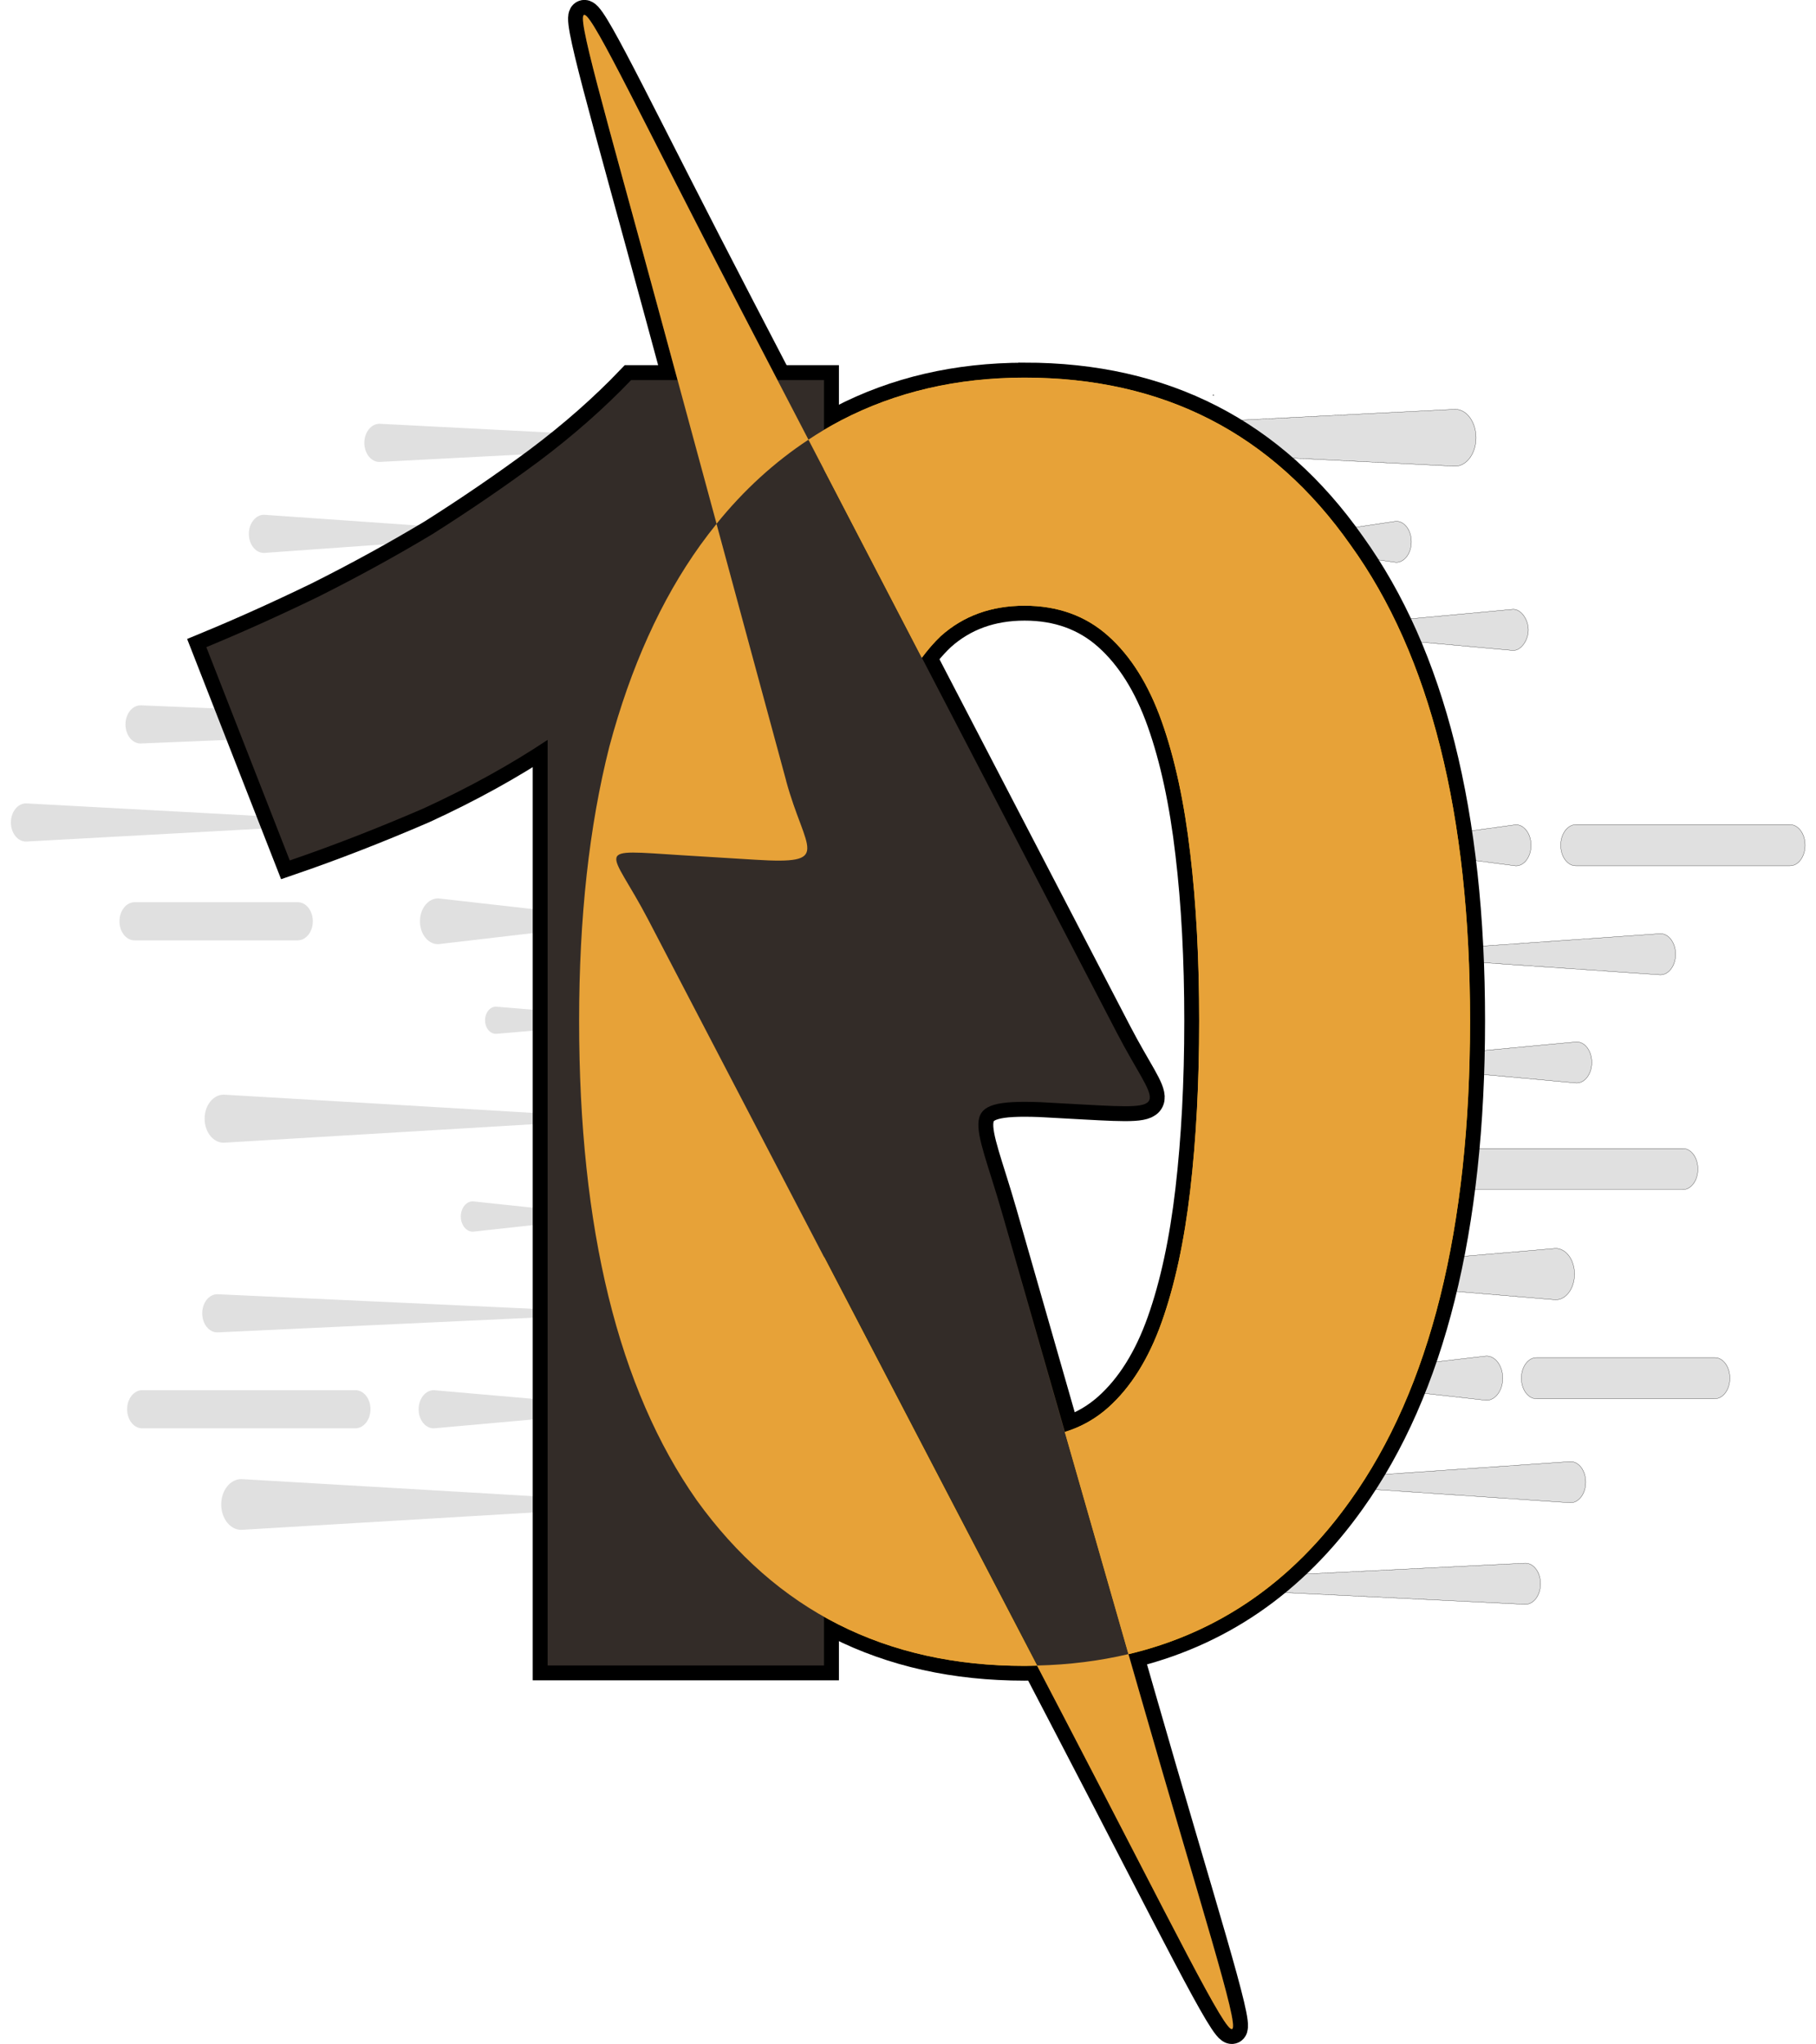 <?xml version="1.0" encoding="UTF-8" standalone="no"?>
<!-- Created with Inkscape (http://www.inkscape.org/) -->

<svg
   xmlns:dc="http://purl.org/dc/elements/1.1/"
   xmlns:cc="http://creativecommons.org/ns#"
   xmlns:rdf="http://www.w3.org/1999/02/22-rdf-syntax-ns#"
   xmlns:svg="http://www.w3.org/2000/svg"
   xmlns="http://www.w3.org/2000/svg"
   xmlns:sodipodi="http://sodipodi.sourceforge.net/DTD/sodipodi-0.dtd"
   xmlns:inkscape="http://www.inkscape.org/namespaces/inkscape"
   width="91.406"
   height="102.888"
   viewBox="0 0 24.185 27.223"
   version="1.1"
   id="svg29"
   inkscape:version="0.92.5 (2060ec1f9f, 2020-04-08)"
   sodipodi:docname="logo.svg"
   inkscape:export-filename="/home/akogler/projects/2022_powerdown/website/images/logo.png"
   inkscape:export-xdpi="2100.5129"
   inkscape:export-ydpi="2100.5129">
  <defs
     id="defs23">
    <inkscape:path-effect
       effect="interpolate"
       id="path-effect1647"
       is_visible="true"
       trajectory="M 330.903,-41.246 C 515.455,-301.064 15.934,-306.312 181.699,-42.834"
       equidistant_spacing="true"
       steps="6"
       trajectory-nodetypes="cc" />
    <inkscape:path-effect
       bendpath-nodetypes="cc"
       vertical="false"
       scale_y_rel="false"
       prop_scale="1"
       bendpath="m -740.787,870.167 c 317.809,174.378 625.827,103.955 932.503,0"
       is_visible="true"
       id="path-effect1220"
       effect="bend_path" />
    <inkscape:path-effect
       bendpath-nodetypes="cc"
       vertical="false"
       scale_y_rel="false"
       prop_scale="1"
       bendpath="m 795.154,891.014 c 338.871,-143.544 656.183,-126.908 958.654,0"
       is_visible="true"
       id="path-effect1216"
       effect="bend_path" />
    <inkscape:path-effect
       effect="bend_path"
       id="path-effect1211"
       is_visible="true"
       bendpath="m -740.787,870.167 c 317.809,174.378 625.827,103.955 932.503,0"
       prop_scale="1"
       scale_y_rel="false"
       vertical="false"
       bendpath-nodetypes="cc" />
    <inkscape:path-effect
       effect="bend_path"
       id="path-effect1209"
       is_visible="true"
       bendpath="m 795.154,891.014 c 338.871,-143.544 656.183,-126.908 958.654,0"
       prop_scale="1"
       scale_y_rel="false"
       vertical="false"
       bendpath-nodetypes="cc" />
    <inkscape:path-effect
       effect="bend_path"
       id="path-effect1205"
       is_visible="true"
       bendpath="M 209.576,869.848 H 883.121"
       prop_scale="1"
       scale_y_rel="false"
       vertical="false" />
    <inkscape:path-effect
       trajectory-nodetypes="cc"
       steps="11"
       equidistant_spacing="true"
       trajectory="m 2760.718,-1305.861 c -139.641,258.058 -86.586,472.842 -7.034,683.186"
       is_visible="true"
       id="path-effect950"
       effect="interpolate" />
    <inkscape:path-effect
       trajectory-nodetypes="cc"
       steps="12"
       equidistant_spacing="true"
       trajectory="m 2753.684,-596.213 c 60.414,-232.027 195.61,-462.929 7.034,-736.108"
       is_visible="true"
       id="path-effect946"
       effect="interpolate" />
    <inkscape:path-effect
       effect="interpolate"
       id="path-effect938"
       is_visible="true"
       trajectory="m 2753.684,-596.213 c -72.331,-241.04 -113.258,-483.901 7.034,-736.108"
       equidistant_spacing="true"
       steps="12"
       trajectory-nodetypes="cc" />
    <inkscape:path-effect
       effect="interpolate"
       id="path-effect936"
       is_visible="true"
       trajectory="m 2760.718,-1305.861 c 233.505,263.843 23.733,474.553 -7.034,683.186"
       equidistant_spacing="true"
       steps="11"
       trajectory-nodetypes="cc" />
  </defs>
  <sodipodi:namedview
     id="base"
     pagecolor="#ffffff"
     bordercolor="#666666"
     borderopacity="1.0"
     inkscape:pageopacity="0.0"
     inkscape:pageshadow="2"
     inkscape:zoom="5.12"
     inkscape:cx="35.865919"
     inkscape:cy="64.826023"
     inkscape:document-units="mm"
     inkscape:current-layer="layer1"
     showgrid="false"
     units="px"
     showborder="true"
     inkscape:window-width="1920"
     inkscape:window-height="1011"
     inkscape:window-x="0"
     inkscape:window-y="0"
     inkscape:window-maximized="1"
     showguides="true"
     inkscape:object-nodes="false"
     inkscape:snap-nodes="true"
     inkscape:object-paths="false"
     inkscape:snap-intersection-paths="false"
     inkscape:snap-smooth-nodes="true"
     fit-margin-top="0"
     fit-margin-left="0"
     fit-margin-right="0"
     fit-margin-bottom="0" />
  <g
     inkscape:label="Layer 1"
     inkscape:groupmode="layer"
     id="layer1"
     transform="translate(-230.35,-177.153)">
    <flowRoot
       xml:space="preserve"
       id="flowRoot1172"
       style="font-style:normal;font-weight:normal;font-size:40px;line-height:1.25;font-family:sans-serif;letter-spacing:0px;word-spacing:0px;fill:#000000;fill-opacity:1;stroke:none"
       transform="matrix(0.265,0,0,0.265,0,-232.167)"><flowRegion
         id="flowRegion1174"><rect
           id="rect1176"
           width="51.238"
           height="47.509"
           x="160.066"
           y="1076.756" /></flowRegion><flowPara
         id="flowPara1178" /></flowRoot>    <flowRoot
       xml:space="preserve"
       id="flowRoot1185"
       style="font-style:normal;font-weight:normal;font-size:40px;line-height:1.25;font-family:sans-serif;letter-spacing:0px;word-spacing:0px;fill:#000000;fill-opacity:1;stroke:none"
       transform="matrix(0.265,0,0,0.265,0,-232.167)"><flowRegion
         id="flowRegion1187"><rect
           id="rect1189"
           width="49.58"
           height="49.166"
           x="155.646"
           y="1076.618" /></flowRegion><flowPara
         id="flowPara1191" /></flowRoot>    <path
       inkscape:export-ydpi="600"
       inkscape:export-xdpi="600"
       inkscape:export-filename="/home/akogler/projects/2022_powerdown/website/logos/collidepower2.png"
       style="fill:none;fill-opacity:1;stroke:#000000;stroke-width:0.397;stroke-miterlimit:4;stroke-dasharray:none;stroke-dashoffset:0;stroke-opacity:1"
       d="m 240.82,187.55 -1.671,-6.167 c -1.523,-5.619 -1.519,-5.085 1.053,-0.136 l 5.023,9.663 c 0.516,0.993 0.795,1.022 -0.441,0.954 l -0.582,-0.032 c -1.146,-0.042 -0.869,0.213 -0.507,1.474 l 1.824,6.362 c 1.677,5.847 1.972,6.054 -1.002,0.348 l -5.532,-10.613 c -0.512,-0.981 -0.772,-0.937 0.459,-0.861 l 0.961,0.059 c 1.051,0.065 0.67,-0.112 0.415,-1.052 z"
       id="path4580-9"
       inkscape:connector-curvature="0" />
    <g
       id="g5458"
       style="fill:#e0e0e0;stroke-width:0.003;stroke-miterlimit:4;stroke-dasharray:none;stroke:#000000;stroke-opacity:1;fill-opacity:1">
      <path
         sodipodi:nodetypes="ccscc"
         inkscape:connector-curvature="0"
         id="path1162-5-7-7-8-9-2-1-4-8-5-3"
         d="m 245.109,198.246 c -0.111,-0.002 5.554,0.274 5.554,0.274 0.112,0.002 0.203,-0.121 0.203,-0.274 0,-0.153 -0.091,-0.276 -0.203,-0.274 z"
         style="color:#000000;font-style:normal;font-variant:normal;font-weight:normal;font-stretch:normal;font-size:medium;line-height:normal;font-family:sans-serif;font-variant-ligatures:normal;font-variant-position:normal;font-variant-caps:normal;font-variant-numeric:normal;font-variant-alternates:normal;font-feature-settings:normal;text-indent:0;text-align:start;text-decoration:none;text-decoration-line:none;text-decoration-style:solid;text-decoration-color:#000000;letter-spacing:normal;word-spacing:normal;text-transform:none;writing-mode:lr-tb;direction:ltr;text-orientation:mixed;dominant-baseline:auto;baseline-shift:baseline;text-anchor:start;white-space:normal;shape-padding:0;clip-rule:nonzero;display:inline;overflow:visible;visibility:visible;opacity:1;isolation:auto;mix-blend-mode:normal;color-interpolation:sRGB;color-interpolation-filters:linearRGB;solid-color:#000000;solid-opacity:1;vector-effect:none;fill:#e0e0e0;fill-opacity:1;fill-rule:nonzero;stroke:#000000;stroke-width:0.003;stroke-linecap:round;stroke-linejoin:miter;stroke-miterlimit:4;stroke-dasharray:none;stroke-dashoffset:0;stroke-opacity:1;color-rendering:auto;image-rendering:auto;shape-rendering:auto;text-rendering:auto;enable-background:accumulate" />
      <path
         sodipodi:nodetypes="ccscc"
         inkscape:connector-curvature="0"
         id="path944-2-9-3-5-7-39-3-8-9-85-8"
         d="m 242.22,182.983 c -0.154,-0.001 7.507,0.379 7.507,0.379 0.154,0.001 0.28,-0.168 0.28,-0.379 0,-0.211 -0.126,-0.382 -0.28,-0.379 z"
         style="color:#000000;font-style:normal;font-variant:normal;font-weight:normal;font-stretch:normal;font-size:medium;line-height:normal;font-family:sans-serif;font-variant-ligatures:normal;font-variant-position:normal;font-variant-caps:normal;font-variant-numeric:normal;font-variant-alternates:normal;font-feature-settings:normal;text-indent:0;text-align:start;text-decoration:none;text-decoration-line:none;text-decoration-style:solid;text-decoration-color:#000000;letter-spacing:normal;word-spacing:normal;text-transform:none;writing-mode:lr-tb;direction:ltr;text-orientation:mixed;dominant-baseline:auto;baseline-shift:baseline;text-anchor:start;white-space:normal;shape-padding:0;clip-rule:nonzero;display:inline;overflow:visible;visibility:visible;opacity:1;isolation:auto;mix-blend-mode:normal;color-interpolation:sRGB;color-interpolation-filters:linearRGB;solid-color:#000000;solid-opacity:1;vector-effect:none;fill:#e0e0e0;fill-opacity:1;fill-rule:nonzero;stroke:#000000;stroke-width:0.003;stroke-linecap:round;stroke-linejoin:miter;stroke-miterlimit:4;stroke-dasharray:none;stroke-dashoffset:0;stroke-opacity:1;color-rendering:auto;image-rendering:auto;shape-rendering:auto;text-rendering:auto;enable-background:accumulate" />
      <ellipse
         ry="0.008"
         rx="0.006"
         cy="182.416"
         cx="246.51"
         style="opacity:1;fill:#e0e0e0;fill-opacity:1;stroke:#000000;stroke-width:0.003;stroke-miterlimit:4;stroke-dasharray:none;stroke-opacity:1"
         id="path1277-5-5-1-6-2-3-4-2-7-0-3" />
      <ellipse
         ry="0.008"
         rx="0.006"
         cy="182.747"
         cx="246.468"
         style="opacity:1;fill:#e0e0e0;fill-opacity:1;stroke:#000000;stroke-width:0.003;stroke-miterlimit:4;stroke-dasharray:none;stroke-opacity:1"
         id="path1285-7-0-0-1-2-85-1-7-3-9-2" />
      <path
         sodipodi:nodetypes="ccscc"
         inkscape:connector-curvature="0"
         id="path1142-2-1-1-4-7-4-8-0-11-9-9"
         d="m 247.104,184.369 c -0.112,-0.001 1.839,0.274 1.839,0.274 0.111,0.001 0.203,-0.121 0.203,-0.274 0,-0.153 -0.091,-0.276 -0.203,-0.274 z"
         style="color:#000000;font-style:normal;font-variant:normal;font-weight:normal;font-stretch:normal;font-size:medium;line-height:normal;font-family:sans-serif;font-variant-ligatures:normal;font-variant-position:normal;font-variant-caps:normal;font-variant-numeric:normal;font-variant-alternates:normal;font-feature-settings:normal;text-indent:0;text-align:start;text-decoration:none;text-decoration-line:none;text-decoration-style:solid;text-decoration-color:#000000;letter-spacing:normal;word-spacing:normal;text-transform:none;writing-mode:lr-tb;direction:ltr;text-orientation:mixed;dominant-baseline:auto;baseline-shift:baseline;text-anchor:start;white-space:normal;shape-padding:0;clip-rule:nonzero;display:inline;overflow:visible;visibility:visible;opacity:1;isolation:auto;mix-blend-mode:normal;color-interpolation:sRGB;color-interpolation-filters:linearRGB;solid-color:#000000;solid-opacity:1;vector-effect:none;fill:#e0e0e0;fill-opacity:1;fill-rule:nonzero;stroke:#000000;stroke-width:0.003;stroke-linecap:round;stroke-linejoin:miter;stroke-miterlimit:4;stroke-dasharray:none;stroke-dashoffset:0;stroke-opacity:1;color-rendering:auto;image-rendering:auto;shape-rendering:auto;text-rendering:auto;enable-background:accumulate" />
      <path
         sodipodi:nodetypes="ccscc"
         inkscape:connector-curvature="0"
         id="path1160-9-3-6-7-2-2-3-2-2-8-5"
         d="m 247.279,196.893 c -0.111,-0.002 3.986,0.274 3.986,0.274 0.111,0.001 0.203,-0.121 0.203,-0.274 0,-0.153 -0.091,-0.276 -0.203,-0.274 z"
         style="color:#000000;font-style:normal;font-variant:normal;font-weight:normal;font-stretch:normal;font-size:medium;line-height:normal;font-family:sans-serif;font-variant-ligatures:normal;font-variant-position:normal;font-variant-caps:normal;font-variant-numeric:normal;font-variant-alternates:normal;font-feature-settings:normal;text-indent:0;text-align:start;text-decoration:none;text-decoration-line:none;text-decoration-style:solid;text-decoration-color:#000000;letter-spacing:normal;word-spacing:normal;text-transform:none;writing-mode:lr-tb;direction:ltr;text-orientation:mixed;dominant-baseline:auto;baseline-shift:baseline;text-anchor:start;white-space:normal;shape-padding:0;clip-rule:nonzero;display:inline;overflow:visible;visibility:visible;opacity:1;isolation:auto;mix-blend-mode:normal;color-interpolation:sRGB;color-interpolation-filters:linearRGB;solid-color:#000000;solid-opacity:1;vector-effect:none;fill:#e0e0e0;fill-opacity:1;fill-rule:nonzero;stroke:#000000;stroke-width:0.003;stroke-linecap:round;stroke-linejoin:miter;stroke-miterlimit:4;stroke-dasharray:none;stroke-dashoffset:0;stroke-opacity:1;color-rendering:auto;image-rendering:auto;shape-rendering:auto;text-rendering:auto;enable-background:accumulate" />
      <path
         sodipodi:nodetypes="ccscc"
         inkscape:connector-curvature="0"
         id="path1158-2-2-0-0-8-2-5-5-3-0-4"
         d="m 247.598,195.508 c -0.12,-0.002 2.546,0.295 2.546,0.295 0.12,0.002 0.219,-0.13 0.219,-0.295 0,-0.165 -0.099,-0.298 -0.219,-0.295 z"
         style="color:#000000;font-style:normal;font-variant:normal;font-weight:normal;font-stretch:normal;font-size:medium;line-height:normal;font-family:sans-serif;font-variant-ligatures:normal;font-variant-position:normal;font-variant-caps:normal;font-variant-numeric:normal;font-variant-alternates:normal;font-feature-settings:normal;text-indent:0;text-align:start;text-decoration:none;text-decoration-line:none;text-decoration-style:solid;text-decoration-color:#000000;letter-spacing:normal;word-spacing:normal;text-transform:none;writing-mode:lr-tb;direction:ltr;text-orientation:mixed;dominant-baseline:auto;baseline-shift:baseline;text-anchor:start;white-space:normal;shape-padding:0;clip-rule:nonzero;display:inline;overflow:visible;visibility:visible;opacity:1;isolation:auto;mix-blend-mode:normal;color-interpolation:sRGB;color-interpolation-filters:linearRGB;solid-color:#000000;solid-opacity:1;vector-effect:none;fill:#e0e0e0;fill-opacity:1;fill-rule:nonzero;stroke:#000000;stroke-width:0.003;stroke-linecap:round;stroke-linejoin:miter;stroke-miterlimit:4;stroke-dasharray:none;stroke-dashoffset:0;stroke-opacity:1;color-rendering:auto;image-rendering:auto;shape-rendering:auto;text-rendering:auto;enable-background:accumulate" />
      <path
         sodipodi:nodetypes="ccscc"
         inkscape:connector-curvature="0"
         id="path1156-7-7-1-5-1-7-9-2-0-2-3"
         d="m 247.078,194.122 c -0.139,-0.002 3.987,0.342 3.987,0.342 0.139,0.004 0.254,-0.151 0.254,-0.342 0,-0.191 -0.114,-0.345 -0.254,-0.342 z"
         style="color:#000000;font-style:normal;font-variant:normal;font-weight:normal;font-stretch:normal;font-size:medium;line-height:normal;font-family:sans-serif;font-variant-ligatures:normal;font-variant-position:normal;font-variant-caps:normal;font-variant-numeric:normal;font-variant-alternates:normal;font-feature-settings:normal;text-indent:0;text-align:start;text-decoration:none;text-decoration-line:none;text-decoration-style:solid;text-decoration-color:#000000;letter-spacing:normal;word-spacing:normal;text-transform:none;writing-mode:lr-tb;direction:ltr;text-orientation:mixed;dominant-baseline:auto;baseline-shift:baseline;text-anchor:start;white-space:normal;shape-padding:0;clip-rule:nonzero;display:inline;overflow:visible;visibility:visible;opacity:1;isolation:auto;mix-blend-mode:normal;color-interpolation:sRGB;color-interpolation-filters:linearRGB;solid-color:#000000;solid-opacity:1;vector-effect:none;fill:#e0e0e0;fill-opacity:1;fill-rule:nonzero;stroke:#000000;stroke-width:0.003;stroke-linecap:round;stroke-linejoin:miter;stroke-miterlimit:4;stroke-dasharray:none;stroke-dashoffset:0;stroke-opacity:1;color-rendering:auto;image-rendering:auto;shape-rendering:auto;text-rendering:auto;enable-background:accumulate" />
      <path
         sodipodi:nodetypes="csccscc"
         inkscape:connector-curvature="0"
         id="path1154-3-2-0-1-2-03-3-4-7-4-9"
         d="m 248.197,192.449 c -0.112,-0.002 -0.203,0.121 -0.203,0.274 0,0.153 0.091,0.276 0.203,0.274 h 4.562 c 0.112,0.001 0.203,-0.121 0.203,-0.274 0,-0.153 -0.091,-0.276 -0.203,-0.274 z"
         style="color:#000000;font-style:normal;font-variant:normal;font-weight:normal;font-stretch:normal;font-size:medium;line-height:normal;font-family:sans-serif;font-variant-ligatures:normal;font-variant-position:normal;font-variant-caps:normal;font-variant-numeric:normal;font-variant-alternates:normal;font-feature-settings:normal;text-indent:0;text-align:start;text-decoration:none;text-decoration-line:none;text-decoration-style:solid;text-decoration-color:#000000;letter-spacing:normal;word-spacing:normal;text-transform:none;writing-mode:lr-tb;direction:ltr;text-orientation:mixed;dominant-baseline:auto;baseline-shift:baseline;text-anchor:start;white-space:normal;shape-padding:0;clip-rule:nonzero;display:inline;overflow:visible;visibility:visible;opacity:1;isolation:auto;mix-blend-mode:normal;color-interpolation:sRGB;color-interpolation-filters:linearRGB;solid-color:#000000;solid-opacity:1;vector-effect:none;fill:#e0e0e0;fill-opacity:1;fill-rule:nonzero;stroke:#000000;stroke-width:0.003;stroke-linecap:round;stroke-linejoin:miter;stroke-miterlimit:4;stroke-dasharray:none;stroke-dashoffset:0;stroke-opacity:1;color-rendering:auto;image-rendering:auto;shape-rendering:auto;text-rendering:auto;enable-background:accumulate" />
      <path
         sodipodi:nodetypes="ccscc"
         inkscape:connector-curvature="0"
         id="path1152-6-1-2-1-4-4-4-4-7-9-4"
         d="m 248.416,191.303 c -0.112,-0.002 2.929,0.274 2.929,0.274 0.112,0.002 0.204,-0.121 0.204,-0.274 0,-0.153 -0.092,-0.277 -0.204,-0.274 z"
         style="color:#000000;font-style:normal;font-variant:normal;font-weight:normal;font-stretch:normal;font-size:medium;line-height:normal;font-family:sans-serif;font-variant-ligatures:normal;font-variant-position:normal;font-variant-caps:normal;font-variant-numeric:normal;font-variant-alternates:normal;font-feature-settings:normal;text-indent:0;text-align:start;text-decoration:none;text-decoration-line:none;text-decoration-style:solid;text-decoration-color:#000000;letter-spacing:normal;word-spacing:normal;text-transform:none;writing-mode:lr-tb;direction:ltr;text-orientation:mixed;dominant-baseline:auto;baseline-shift:baseline;text-anchor:start;white-space:normal;shape-padding:0;clip-rule:nonzero;display:inline;overflow:visible;visibility:visible;opacity:1;isolation:auto;mix-blend-mode:normal;color-interpolation:sRGB;color-interpolation-filters:linearRGB;solid-color:#000000;solid-opacity:1;vector-effect:none;fill:#e0e0e0;fill-opacity:1;fill-rule:nonzero;stroke:#000000;stroke-width:0.003;stroke-linecap:round;stroke-linejoin:miter;stroke-miterlimit:4;stroke-dasharray:none;stroke-dashoffset:0;stroke-opacity:1;color-rendering:auto;image-rendering:auto;shape-rendering:auto;text-rendering:auto;enable-background:accumulate" />
      <path
         sodipodi:nodetypes="ccscc"
         inkscape:connector-curvature="0"
         id="path1150-4-3-5-0-7-63-1-3-7-0-9"
         d="m 248.539,189.862 c -0.112,-0.002 3.922,0.274 3.922,0.274 0.112,0.002 0.204,-0.121 0.204,-0.274 0,-0.153 -0.092,-0.277 -0.204,-0.274 z"
         style="color:#000000;font-style:normal;font-variant:normal;font-weight:normal;font-stretch:normal;font-size:medium;line-height:normal;font-family:sans-serif;font-variant-ligatures:normal;font-variant-position:normal;font-variant-caps:normal;font-variant-numeric:normal;font-variant-alternates:normal;font-feature-settings:normal;text-indent:0;text-align:start;text-decoration:none;text-decoration-line:none;text-decoration-style:solid;text-decoration-color:#000000;letter-spacing:normal;word-spacing:normal;text-transform:none;writing-mode:lr-tb;direction:ltr;text-orientation:mixed;dominant-baseline:auto;baseline-shift:baseline;text-anchor:start;white-space:normal;shape-padding:0;clip-rule:nonzero;display:inline;overflow:visible;visibility:visible;opacity:1;isolation:auto;mix-blend-mode:normal;color-interpolation:sRGB;color-interpolation-filters:linearRGB;solid-color:#000000;solid-opacity:1;vector-effect:none;fill:#e0e0e0;fill-opacity:1;fill-rule:nonzero;stroke:#000000;stroke-width:0.003;stroke-linecap:round;stroke-linejoin:miter;stroke-miterlimit:4;stroke-dasharray:none;stroke-dashoffset:0;stroke-opacity:1;color-rendering:auto;image-rendering:auto;shape-rendering:auto;text-rendering:auto;enable-background:accumulate" />
      <path
         sodipodi:nodetypes="ccscc"
         inkscape:connector-curvature="0"
         id="path1148-7-4-1-3-8-63-5-8-6-1-5"
         d="m 248.536,188.411 c -0.111,-0.001 2.001,0.274 2.001,0.274 0.112,0.002 0.203,-0.121 0.203,-0.274 0,-0.153 -0.091,-0.276 -0.203,-0.274 z"
         style="color:#000000;font-style:normal;font-variant:normal;font-weight:normal;font-stretch:normal;font-size:medium;line-height:normal;font-family:sans-serif;font-variant-ligatures:normal;font-variant-position:normal;font-variant-caps:normal;font-variant-numeric:normal;font-variant-alternates:normal;font-feature-settings:normal;text-indent:0;text-align:start;text-decoration:none;text-decoration-line:none;text-decoration-style:solid;text-decoration-color:#000000;letter-spacing:normal;word-spacing:normal;text-transform:none;writing-mode:lr-tb;direction:ltr;text-orientation:mixed;dominant-baseline:auto;baseline-shift:baseline;text-anchor:start;white-space:normal;shape-padding:0;clip-rule:nonzero;display:inline;overflow:visible;visibility:visible;opacity:1;isolation:auto;mix-blend-mode:normal;color-interpolation:sRGB;color-interpolation-filters:linearRGB;solid-color:#000000;solid-opacity:1;vector-effect:none;fill:#e0e0e0;fill-opacity:1;fill-rule:nonzero;stroke:#000000;stroke-width:0.003;stroke-linecap:round;stroke-linejoin:miter;stroke-miterlimit:4;stroke-dasharray:none;stroke-dashoffset:0;stroke-opacity:1;color-rendering:auto;image-rendering:auto;shape-rendering:auto;text-rendering:auto;enable-background:accumulate" />
      <path
         sodipodi:nodetypes="ccacc"
         inkscape:connector-curvature="0"
         id="path1144-7-4-7-0-3-4-0-6-9-2-5"
         d="m 247.542,185.542 c -0.112,-0.002 2.959,0.274 2.959,0.274 0.112,0.002 0.203,-0.144 0.203,-0.274 0,-0.13 -0.091,-0.276 -0.203,-0.274 z"
         style="color:#000000;font-style:normal;font-variant:normal;font-weight:normal;font-stretch:normal;font-size:medium;line-height:normal;font-family:sans-serif;font-variant-ligatures:normal;font-variant-position:normal;font-variant-caps:normal;font-variant-numeric:normal;font-variant-alternates:normal;font-feature-settings:normal;text-indent:0;text-align:start;text-decoration:none;text-decoration-line:none;text-decoration-style:solid;text-decoration-color:#000000;letter-spacing:normal;word-spacing:normal;text-transform:none;writing-mode:lr-tb;direction:ltr;text-orientation:mixed;dominant-baseline:auto;baseline-shift:baseline;text-anchor:start;white-space:normal;shape-padding:0;clip-rule:nonzero;display:inline;overflow:visible;visibility:visible;opacity:1;isolation:auto;mix-blend-mode:normal;color-interpolation:sRGB;color-interpolation-filters:linearRGB;solid-color:#000000;solid-opacity:1;vector-effect:none;fill:#e0e0e0;fill-opacity:1;fill-rule:nonzero;stroke:#000000;stroke-width:0.003;stroke-linecap:round;stroke-linejoin:miter;stroke-miterlimit:4;stroke-dasharray:none;stroke-dashoffset:0;stroke-opacity:1;color-rendering:auto;image-rendering:auto;shape-rendering:auto;text-rendering:auto;enable-background:accumulate" />
      <path
         style="color:#000000;font-style:normal;font-variant:normal;font-weight:normal;font-stretch:normal;font-size:medium;line-height:normal;font-family:sans-serif;font-variant-ligatures:normal;font-variant-position:normal;font-variant-caps:normal;font-variant-numeric:normal;font-variant-alternates:normal;font-feature-settings:normal;text-indent:0;text-align:start;text-decoration:none;text-decoration-line:none;text-decoration-style:solid;text-decoration-color:#000000;letter-spacing:normal;word-spacing:normal;text-transform:none;writing-mode:lr-tb;direction:ltr;text-orientation:mixed;dominant-baseline:auto;baseline-shift:baseline;text-anchor:start;white-space:normal;shape-padding:0;clip-rule:nonzero;display:inline;overflow:visible;visibility:visible;opacity:1;isolation:auto;mix-blend-mode:normal;color-interpolation:sRGB;color-interpolation-filters:linearRGB;solid-color:#000000;solid-opacity:1;vector-effect:none;fill:#e0e0e0;fill-opacity:1;fill-rule:nonzero;stroke:#000000;stroke-width:0.003;stroke-linecap:round;stroke-linejoin:miter;stroke-miterlimit:4;stroke-dasharray:none;stroke-dashoffset:0;stroke-opacity:1;color-rendering:auto;image-rendering:auto;shape-rendering:auto;text-rendering:auto;enable-background:accumulate"
         d="m 251.338,188.136 c -0.111,-0.001 -0.203,0.121 -0.203,0.274 0,0.153 0.091,0.276 0.203,0.274 h 2.849 c 0.111,0.002 0.203,-0.121 0.203,-0.274 0,-0.153 -0.091,-0.276 -0.203,-0.274 z"
         id="path1190-1-57-1-4-2-7-5-9-0-0-7"
         inkscape:connector-curvature="0"
         sodipodi:nodetypes="csccscc" />
      <path
         style="color:#000000;font-style:normal;font-variant:normal;font-weight:normal;font-stretch:normal;font-size:medium;line-height:normal;font-family:sans-serif;font-variant-ligatures:normal;font-variant-position:normal;font-variant-caps:normal;font-variant-numeric:normal;font-variant-alternates:normal;font-feature-settings:normal;text-indent:0;text-align:start;text-decoration:none;text-decoration-line:none;text-decoration-style:solid;text-decoration-color:#000000;letter-spacing:normal;word-spacing:normal;text-transform:none;writing-mode:lr-tb;direction:ltr;text-orientation:mixed;dominant-baseline:auto;baseline-shift:baseline;text-anchor:start;white-space:normal;shape-padding:0;clip-rule:nonzero;display:inline;overflow:visible;visibility:visible;opacity:1;isolation:auto;mix-blend-mode:normal;color-interpolation:sRGB;color-interpolation-filters:linearRGB;solid-color:#000000;solid-opacity:1;vector-effect:none;fill:#e0e0e0;fill-opacity:1;fill-rule:nonzero;stroke:#000000;stroke-width:0.003;stroke-linecap:round;stroke-linejoin:miter;stroke-miterlimit:4;stroke-dasharray:none;stroke-dashoffset:0;stroke-opacity:1;color-rendering:auto;image-rendering:auto;shape-rendering:auto;text-rendering:auto;enable-background:accumulate"
         d="m 250.815,195.234 c -0.112,-0.002 -0.204,0.121 -0.204,0.274 0,0.153 0.092,0.277 0.204,0.274 h 2.369 c 0.112,0.002 0.204,-0.121 0.204,-0.274 0,-0.153 -0.092,-0.277 -0.204,-0.274 z"
         id="path1192-6-4-2-2-3-2-6-2-8-0-3"
         inkscape:connector-curvature="0"
         sodipodi:nodetypes="csccscc" />
    </g>
    <g
       id="g4773"
       style="fill:#e0e0e0;fill-opacity:1;stroke:#000000;stroke-opacity:1;stroke-width:0;stroke-miterlimit:4;stroke-dasharray:none">
      <path
         sodipodi:nodetypes="csccc"
         inkscape:connector-curvature="0"
         id="path992-0-74-5-3-6-3-1-5-21-6-9"
         d="m 236.649,193.153 c -0.089,-0.002 -0.162,0.089 -0.162,0.202 0,0.113 0.073,0.204 0.162,0.202 l 1.845,-0.202 c 0.089,0.002 -1.845,-0.202 -1.845,-0.202 z"
         style="color:#000000;font-style:normal;font-variant:normal;font-weight:normal;font-stretch:normal;font-size:medium;line-height:normal;font-family:sans-serif;font-variant-ligatures:normal;font-variant-position:normal;font-variant-caps:normal;font-variant-numeric:normal;font-variant-alternates:normal;font-feature-settings:normal;text-indent:0;text-align:start;text-decoration:none;text-decoration-line:none;text-decoration-style:solid;text-decoration-color:#000000;letter-spacing:normal;word-spacing:normal;text-transform:none;writing-mode:lr-tb;direction:ltr;text-orientation:mixed;dominant-baseline:auto;baseline-shift:baseline;text-anchor:start;white-space:normal;shape-padding:0;clip-rule:nonzero;display:inline;overflow:visible;visibility:visible;opacity:1;isolation:auto;mix-blend-mode:normal;color-interpolation:sRGB;color-interpolation-filters:linearRGB;solid-color:#000000;solid-opacity:1;vector-effect:none;fill:#e0e0e0;fill-opacity:1;fill-rule:nonzero;stroke:#000000;stroke-width:0;stroke-linecap:round;stroke-linejoin:miter;stroke-miterlimit:4;stroke-dasharray:none;stroke-dashoffset:0;stroke-opacity:1;color-rendering:auto;image-rendering:auto;shape-rendering:auto;text-rendering:auto;enable-background:accumulate" />
      <path
         sodipodi:nodetypes="csccc"
         inkscape:connector-curvature="0"
         id="path994-0-9-4-6-3-1-6-4-9-3-0"
         d="m 233.33,191.732 c -0.14,-0.001 -0.255,0.142 -0.255,0.32 0,0.178 0.115,0.322 0.255,0.32 l 5.354,-0.32 c 0.14,0.001 -5.354,-0.32 -5.354,-0.32 z"
         style="color:#000000;font-style:normal;font-variant:normal;font-weight:normal;font-stretch:normal;font-size:medium;line-height:normal;font-family:sans-serif;font-variant-ligatures:normal;font-variant-position:normal;font-variant-caps:normal;font-variant-numeric:normal;font-variant-alternates:normal;font-feature-settings:normal;text-indent:0;text-align:start;text-decoration:none;text-decoration-line:none;text-decoration-style:solid;text-decoration-color:#000000;letter-spacing:normal;word-spacing:normal;text-transform:none;writing-mode:lr-tb;direction:ltr;text-orientation:mixed;dominant-baseline:auto;baseline-shift:baseline;text-anchor:start;white-space:normal;shape-padding:0;clip-rule:nonzero;display:inline;overflow:visible;visibility:visible;opacity:1;isolation:auto;mix-blend-mode:normal;color-interpolation:sRGB;color-interpolation-filters:linearRGB;solid-color:#000000;solid-opacity:1;vector-effect:none;fill:#e0e0e0;fill-opacity:1;fill-rule:nonzero;stroke:#000000;stroke-width:0;stroke-linecap:round;stroke-linejoin:miter;stroke-miterlimit:4;stroke-dasharray:none;stroke-dashoffset:0;stroke-opacity:1;color-rendering:auto;image-rendering:auto;shape-rendering:auto;text-rendering:auto;enable-background:accumulate" />
      <path
         sodipodi:nodetypes="csccc"
         inkscape:connector-curvature="0"
         id="path990-3-3-9-9-4-3-5-1-7-9-7"
         d="m 233.247,194.39 c -0.112,-0.002 -0.204,0.112 -0.204,0.254 0,0.142 0.092,0.257 0.204,0.254 l 5.461,-0.254 c 0.112,0.002 -5.461,-0.254 -5.461,-0.254 z"
         style="color:#000000;font-style:normal;font-variant:normal;font-weight:normal;font-stretch:normal;font-size:medium;line-height:normal;font-family:sans-serif;font-variant-ligatures:normal;font-variant-position:normal;font-variant-caps:normal;font-variant-numeric:normal;font-variant-alternates:normal;font-feature-settings:normal;text-indent:0;text-align:start;text-decoration:none;text-decoration-line:none;text-decoration-style:solid;text-decoration-color:#000000;letter-spacing:normal;word-spacing:normal;text-transform:none;writing-mode:lr-tb;direction:ltr;text-orientation:mixed;dominant-baseline:auto;baseline-shift:baseline;text-anchor:start;white-space:normal;shape-padding:0;clip-rule:nonzero;display:inline;overflow:visible;visibility:visible;opacity:1;isolation:auto;mix-blend-mode:normal;color-interpolation:sRGB;color-interpolation-filters:linearRGB;solid-color:#000000;solid-opacity:1;vector-effect:none;fill:#e0e0e0;fill-opacity:1;fill-rule:nonzero;stroke:#000000;stroke-width:0;stroke-linecap:round;stroke-linejoin:miter;stroke-miterlimit:4;stroke-dasharray:none;stroke-dashoffset:0;stroke-opacity:1;color-rendering:auto;image-rendering:auto;shape-rendering:auto;text-rendering:auto;enable-background:accumulate" />
      <path
         style="color:#000000;font-style:normal;font-variant:normal;font-weight:normal;font-stretch:normal;font-size:medium;line-height:normal;font-family:sans-serif;font-variant-ligatures:normal;font-variant-position:normal;font-variant-caps:normal;font-variant-numeric:normal;font-variant-alternates:normal;font-feature-settings:normal;text-indent:0;text-align:start;text-decoration:none;text-decoration-line:none;text-decoration-style:solid;text-decoration-color:#000000;letter-spacing:normal;word-spacing:normal;text-transform:none;writing-mode:lr-tb;direction:ltr;text-orientation:mixed;dominant-baseline:auto;baseline-shift:baseline;text-anchor:start;white-space:normal;shape-padding:0;clip-rule:nonzero;display:inline;overflow:visible;visibility:visible;opacity:1;isolation:auto;mix-blend-mode:normal;color-interpolation:sRGB;color-interpolation-filters:linearRGB;solid-color:#000000;solid-opacity:1;vector-effect:none;fill:#e0e0e0;fill-opacity:1;fill-rule:nonzero;stroke:#000000;stroke-width:0;stroke-linecap:round;stroke-linejoin:miter;stroke-miterlimit:4;stroke-dasharray:none;stroke-dashoffset:0;stroke-opacity:1;color-rendering:auto;image-rendering:auto;shape-rendering:auto;text-rendering:auto;enable-background:accumulate"
         d="m 232.246,195.668 c -0.112,-0.001 -0.203,0.113 -0.203,0.254 0,0.142 0.091,0.256 0.203,0.254 h 2.835 c 0.111,10e-4 0.203,-0.113 0.203,-0.254 0,-0.142 -0.091,-0.256 -0.203,-0.254 z"
         id="path1012-0-0-9-6-8-1-0-1-2-0-2"
         inkscape:connector-curvature="0"
         sodipodi:nodetypes="csccscc" />
      <path
         sodipodi:nodetypes="csccc"
         inkscape:connector-curvature="0"
         id="path988-4-5-1-3-0-3-0-7-79-8-7"
         d="m 236.128,195.668 c -0.111,-0.001 -0.203,0.113 -0.203,0.254 0,0.142 0.091,0.256 0.203,0.254 l 2.835,-0.254 c 0.112,0.001 -2.835,-0.254 -2.835,-0.254 z"
         style="color:#000000;font-style:normal;font-variant:normal;font-weight:normal;font-stretch:normal;font-size:medium;line-height:normal;font-family:sans-serif;font-variant-ligatures:normal;font-variant-position:normal;font-variant-caps:normal;font-variant-numeric:normal;font-variant-alternates:normal;font-feature-settings:normal;text-indent:0;text-align:start;text-decoration:none;text-decoration-line:none;text-decoration-style:solid;text-decoration-color:#000000;letter-spacing:normal;word-spacing:normal;text-transform:none;writing-mode:lr-tb;direction:ltr;text-orientation:mixed;dominant-baseline:auto;baseline-shift:baseline;text-anchor:start;white-space:normal;shape-padding:0;clip-rule:nonzero;display:inline;overflow:visible;visibility:visible;opacity:1;isolation:auto;mix-blend-mode:normal;color-interpolation:sRGB;color-interpolation-filters:linearRGB;solid-color:#000000;solid-opacity:1;vector-effect:none;fill:#e0e0e0;fill-opacity:1;fill-rule:nonzero;stroke:#000000;stroke-width:0;stroke-linecap:round;stroke-linejoin:miter;stroke-miterlimit:4;stroke-dasharray:none;stroke-dashoffset:0;stroke-opacity:1;color-rendering:auto;image-rendering:auto;shape-rendering:auto;text-rendering:auto;enable-background:accumulate" />
      <path
         sodipodi:nodetypes="csccc"
         inkscape:connector-curvature="0"
         id="path928-6-6-2-3-3-8-6-5-7-3-2"
         d="m 233.565,196.852 c -0.148,-0.001 -0.269,0.15 -0.269,0.338 0,0.188 0.121,0.34 0.269,0.338 l 5.683,-0.338 c 0.148,10e-4 -5.683,-0.338 -5.683,-0.338 z"
         style="color:#000000;font-style:normal;font-variant:normal;font-weight:normal;font-stretch:normal;font-size:medium;line-height:normal;font-family:sans-serif;font-variant-ligatures:normal;font-variant-position:normal;font-variant-caps:normal;font-variant-numeric:normal;font-variant-alternates:normal;font-feature-settings:normal;text-indent:0;text-align:start;text-decoration:none;text-decoration-line:none;text-decoration-style:solid;text-decoration-color:#000000;letter-spacing:normal;word-spacing:normal;text-transform:none;writing-mode:lr-tb;direction:ltr;text-orientation:mixed;dominant-baseline:auto;baseline-shift:baseline;text-anchor:start;white-space:normal;shape-padding:0;clip-rule:nonzero;display:inline;overflow:visible;visibility:visible;opacity:1;isolation:auto;mix-blend-mode:normal;color-interpolation:sRGB;color-interpolation-filters:linearRGB;solid-color:#000000;solid-opacity:1;vector-effect:none;fill:#e0e0e0;fill-opacity:1;fill-rule:nonzero;stroke:#000000;stroke-width:0;stroke-linecap:round;stroke-linejoin:miter;stroke-miterlimit:4;stroke-dasharray:none;stroke-dashoffset:0;stroke-opacity:1;color-rendering:auto;image-rendering:auto;shape-rendering:auto;text-rendering:auto;enable-background:accumulate" />
      <path
         sodipodi:nodetypes="csccc"
         inkscape:connector-curvature="0"
         id="path1000-5-2-9-9-6-7-6-4-7-8-9"
         d="m 230.699,187.853 c -0.112,-0.002 -0.204,0.112 -0.204,0.254 0,0.142 0.092,0.257 0.204,0.254 l 4.642,-0.254 c 0.112,0.002 -4.642,-0.254 -4.642,-0.254 z"
         style="color:#000000;font-style:normal;font-variant:normal;font-weight:normal;font-stretch:normal;font-size:medium;line-height:normal;font-family:sans-serif;font-variant-ligatures:normal;font-variant-position:normal;font-variant-caps:normal;font-variant-numeric:normal;font-variant-alternates:normal;font-feature-settings:normal;text-indent:0;text-align:start;text-decoration:none;text-decoration-line:none;text-decoration-style:solid;text-decoration-color:#000000;letter-spacing:normal;word-spacing:normal;text-transform:none;writing-mode:lr-tb;direction:ltr;text-orientation:mixed;dominant-baseline:auto;baseline-shift:baseline;text-anchor:start;white-space:normal;shape-padding:0;clip-rule:nonzero;display:inline;overflow:visible;visibility:visible;opacity:1;isolation:auto;mix-blend-mode:normal;color-interpolation:sRGB;color-interpolation-filters:linearRGB;solid-color:#000000;solid-opacity:1;vector-effect:none;fill:#e0e0e0;fill-opacity:1;fill-rule:nonzero;stroke:#000000;stroke-width:0;stroke-linecap:round;stroke-linejoin:miter;stroke-miterlimit:4;stroke-dasharray:none;stroke-dashoffset:0;stroke-opacity:1;color-rendering:auto;image-rendering:auto;shape-rendering:auto;text-rendering:auto;enable-background:accumulate" />
      <path
         style="color:#000000;font-style:normal;font-variant:normal;font-weight:normal;font-stretch:normal;font-size:medium;line-height:normal;font-family:sans-serif;font-variant-ligatures:normal;font-variant-position:normal;font-variant-caps:normal;font-variant-numeric:normal;font-variant-alternates:normal;font-feature-settings:normal;text-indent:0;text-align:start;text-decoration:none;text-decoration-line:none;text-decoration-style:solid;text-decoration-color:#000000;letter-spacing:normal;word-spacing:normal;text-transform:none;writing-mode:lr-tb;direction:ltr;text-orientation:mixed;dominant-baseline:auto;baseline-shift:baseline;text-anchor:start;white-space:normal;shape-padding:0;clip-rule:nonzero;display:inline;overflow:visible;visibility:visible;opacity:1;isolation:auto;mix-blend-mode:normal;color-interpolation:sRGB;color-interpolation-filters:linearRGB;solid-color:#000000;solid-opacity:1;vector-effect:none;fill:#e0e0e0;fill-opacity:1;fill-rule:nonzero;stroke:#000000;stroke-width:0;stroke-linecap:round;stroke-linejoin:miter;stroke-miterlimit:4;stroke-dasharray:none;stroke-dashoffset:0;stroke-opacity:1;color-rendering:auto;image-rendering:auto;shape-rendering:auto;text-rendering:auto;enable-background:accumulate"
         d="m 232.144,189.169 c -0.112,-0.001 -0.203,0.113 -0.203,0.254 0,0.142 0.091,0.256 0.203,0.254 h 2.169 c 0.112,0.001 0.203,-0.113 0.203,-0.254 0,-0.142 -0.091,-0.256 -0.203,-0.254 z"
         id="path1010-6-14-8-4-5-5-5-7-6-7-0"
         inkscape:connector-curvature="0"
         sodipodi:nodetypes="csccscc" />
      <path
         sodipodi:nodetypes="csccc"
         inkscape:connector-curvature="0"
         id="path1006-0-2-8-9-5-90-9-1-8-3-5"
         d="m 233.867,184.009 c -0.111,-0.001 -0.203,0.113 -0.203,0.254 0,0.142 0.091,0.256 0.203,0.254 l 3.569,-0.254 c 0.111,0.001 -3.569,-0.254 -3.569,-0.254 z"
         style="color:#000000;font-style:normal;font-variant:normal;font-weight:normal;font-stretch:normal;font-size:medium;line-height:normal;font-family:sans-serif;font-variant-ligatures:normal;font-variant-position:normal;font-variant-caps:normal;font-variant-numeric:normal;font-variant-alternates:normal;font-feature-settings:normal;text-indent:0;text-align:start;text-decoration:none;text-decoration-line:none;text-decoration-style:solid;text-decoration-color:#000000;letter-spacing:normal;word-spacing:normal;text-transform:none;writing-mode:lr-tb;direction:ltr;text-orientation:mixed;dominant-baseline:auto;baseline-shift:baseline;text-anchor:start;white-space:normal;shape-padding:0;clip-rule:nonzero;display:inline;overflow:visible;visibility:visible;opacity:1;isolation:auto;mix-blend-mode:normal;color-interpolation:sRGB;color-interpolation-filters:linearRGB;solid-color:#000000;solid-opacity:1;vector-effect:none;fill:#e0e0e0;fill-opacity:1;fill-rule:nonzero;stroke:#000000;stroke-width:0;stroke-linecap:round;stroke-linejoin:miter;stroke-miterlimit:4;stroke-dasharray:none;stroke-dashoffset:0;stroke-opacity:1;color-rendering:auto;image-rendering:auto;shape-rendering:auto;text-rendering:auto;enable-background:accumulate" />
      <path
         sodipodi:nodetypes="csccc"
         inkscape:connector-curvature="0"
         id="path1008-3-2-6-9-2-8-9-3-8-1-0"
         d="m 235.405,182.797 c -0.111,-0.001 -0.203,0.113 -0.203,0.254 0,0.142 0.091,0.256 0.203,0.254 l 4.882,-0.254 c 0.111,0.001 -4.882,-0.254 -4.882,-0.254 z"
         style="color:#000000;font-style:normal;font-variant:normal;font-weight:normal;font-stretch:normal;font-size:medium;line-height:normal;font-family:sans-serif;font-variant-ligatures:normal;font-variant-position:normal;font-variant-caps:normal;font-variant-numeric:normal;font-variant-alternates:normal;font-feature-settings:normal;text-indent:0;text-align:start;text-decoration:none;text-decoration-line:none;text-decoration-style:solid;text-decoration-color:#000000;letter-spacing:normal;word-spacing:normal;text-transform:none;writing-mode:lr-tb;direction:ltr;text-orientation:mixed;dominant-baseline:auto;baseline-shift:baseline;text-anchor:start;white-space:normal;shape-padding:0;clip-rule:nonzero;display:inline;overflow:visible;visibility:visible;opacity:1;isolation:auto;mix-blend-mode:normal;color-interpolation:sRGB;color-interpolation-filters:linearRGB;solid-color:#000000;solid-opacity:1;vector-effect:none;fill:#e0e0e0;fill-opacity:1;fill-rule:nonzero;stroke:#000000;stroke-width:0;stroke-linecap:round;stroke-linejoin:miter;stroke-miterlimit:4;stroke-dasharray:none;stroke-dashoffset:0;stroke-opacity:1;color-rendering:auto;image-rendering:auto;shape-rendering:auto;text-rendering:auto;enable-background:accumulate" />
      <ellipse
         ry="0.006"
         rx="0.006"
         cy="184.701"
         cx="235.107"
         style="opacity:1;fill:#e0e0e0;fill-opacity:1;stroke:#000000;stroke-width:0;stroke-opacity:1;stroke-miterlimit:4;stroke-dasharray:none"
         id="path1224-7-1-0-4-7-5-5-2-9-0-4" />
      <path
         sodipodi:nodetypes="csccc"
         inkscape:connector-curvature="0"
         id="path998-6-02-2-8-8-65-3-2-0-0-1"
         d="m 236.186,189.118 c -0.134,-0.001 -0.243,0.135 -0.243,0.305 0,0.17 0.109,0.307 0.243,0.305 l 2.605,-0.305 c 0.134,0.001 -2.605,-0.305 -2.605,-0.305 z"
         style="color:#000000;font-style:normal;font-variant:normal;font-weight:normal;font-stretch:normal;font-size:medium;line-height:normal;font-family:sans-serif;font-variant-ligatures:normal;font-variant-position:normal;font-variant-caps:normal;font-variant-numeric:normal;font-variant-alternates:normal;font-feature-settings:normal;text-indent:0;text-align:start;text-decoration:none;text-decoration-line:none;text-decoration-style:solid;text-decoration-color:#000000;letter-spacing:normal;word-spacing:normal;text-transform:none;writing-mode:lr-tb;direction:ltr;text-orientation:mixed;dominant-baseline:auto;baseline-shift:baseline;text-anchor:start;white-space:normal;shape-padding:0;clip-rule:nonzero;display:inline;overflow:visible;visibility:visible;opacity:1;isolation:auto;mix-blend-mode:normal;color-interpolation:sRGB;color-interpolation-filters:linearRGB;solid-color:#000000;solid-opacity:1;vector-effect:none;fill:#e0e0e0;fill-opacity:1;fill-rule:nonzero;stroke:#000000;stroke-width:0;stroke-linecap:round;stroke-linejoin:miter;stroke-miterlimit:4;stroke-dasharray:none;stroke-dashoffset:0;stroke-opacity:1;color-rendering:auto;image-rendering:auto;shape-rendering:auto;text-rendering:auto;enable-background:accumulate" />
      <path
         sodipodi:nodetypes="csccc"
         inkscape:connector-curvature="0"
         id="path996-5-2-4-1-1-7-7-2-6-5-7"
         d="m 236.955,190.56 c -0.079,-0.001 -0.145,0.08 -0.145,0.181 0,0.101 0.065,0.182 0.145,0.181 l 2.144,-0.181 c 0.08,10e-4 -2.144,-0.181 -2.144,-0.181 z"
         style="color:#000000;font-style:normal;font-variant:normal;font-weight:normal;font-stretch:normal;font-size:medium;line-height:normal;font-family:sans-serif;font-variant-ligatures:normal;font-variant-position:normal;font-variant-caps:normal;font-variant-numeric:normal;font-variant-alternates:normal;font-feature-settings:normal;text-indent:0;text-align:start;text-decoration:none;text-decoration-line:none;text-decoration-style:solid;text-decoration-color:#000000;letter-spacing:normal;word-spacing:normal;text-transform:none;writing-mode:lr-tb;direction:ltr;text-orientation:mixed;dominant-baseline:auto;baseline-shift:baseline;text-anchor:start;white-space:normal;shape-padding:0;clip-rule:nonzero;display:inline;overflow:visible;visibility:visible;opacity:1;isolation:auto;mix-blend-mode:normal;color-interpolation:sRGB;color-interpolation-filters:linearRGB;solid-color:#000000;solid-opacity:1;vector-effect:none;fill:#e0e0e0;fill-opacity:1;fill-rule:nonzero;stroke:#000000;stroke-width:0;stroke-linecap:round;stroke-linejoin:miter;stroke-miterlimit:4;stroke-dasharray:none;stroke-dashoffset:0;stroke-opacity:1;color-rendering:auto;image-rendering:auto;shape-rendering:auto;text-rendering:auto;enable-background:accumulate" />
      <path
         sodipodi:nodetypes="csccc"
         inkscape:connector-curvature="0"
         id="path1004-2-1-7-9-3-2-0-8-0-0-9"
         d="m 235.217,185.262 c -0.112,-0.001 -0.203,0.113 -0.203,0.254 0,0.142 0.091,0.256 0.203,0.254 l 3.409,-0.254 c 0.112,0.001 -3.409,-0.254 -3.409,-0.254 z"
         style="color:#000000;font-style:normal;font-variant:normal;font-weight:normal;font-stretch:normal;font-size:medium;line-height:normal;font-family:sans-serif;font-variant-ligatures:normal;font-variant-position:normal;font-variant-caps:normal;font-variant-numeric:normal;font-variant-alternates:normal;font-feature-settings:normal;text-indent:0;text-align:start;text-decoration:none;text-decoration-line:none;text-decoration-style:solid;text-decoration-color:#000000;letter-spacing:normal;word-spacing:normal;text-transform:none;writing-mode:lr-tb;direction:ltr;text-orientation:mixed;dominant-baseline:auto;baseline-shift:baseline;text-anchor:start;white-space:normal;shape-padding:0;clip-rule:nonzero;display:inline;overflow:visible;visibility:visible;opacity:1;isolation:auto;mix-blend-mode:normal;color-interpolation:sRGB;color-interpolation-filters:linearRGB;solid-color:#000000;solid-opacity:1;vector-effect:none;fill:#e0e0e0;fill-opacity:1;fill-rule:nonzero;stroke:#000000;stroke-width:0;stroke-linecap:round;stroke-linejoin:miter;stroke-miterlimit:4;stroke-dasharray:none;stroke-dashoffset:0;stroke-opacity:1;color-rendering:auto;image-rendering:auto;shape-rendering:auto;text-rendering:auto;enable-background:accumulate" />
      <path
         sodipodi:nodetypes="csccc"
         inkscape:connector-curvature="0"
         id="path1002-1-6-4-4-7-4-7-3-3-31-3"
         d="m 232.224,186.547 c -0.112,-0.001 -0.203,0.113 -0.203,0.254 0,0.142 0.091,0.256 0.203,0.254 l 6.17,-0.254 c 0.111,0.001 -6.17,-0.254 -6.17,-0.254 z"
         style="color:#000000;font-style:normal;font-variant:normal;font-weight:normal;font-stretch:normal;font-size:medium;line-height:normal;font-family:sans-serif;font-variant-ligatures:normal;font-variant-position:normal;font-variant-caps:normal;font-variant-numeric:normal;font-variant-alternates:normal;font-feature-settings:normal;text-indent:0;text-align:start;text-decoration:none;text-decoration-line:none;text-decoration-style:solid;text-decoration-color:#000000;letter-spacing:normal;word-spacing:normal;text-transform:none;writing-mode:lr-tb;direction:ltr;text-orientation:mixed;dominant-baseline:auto;baseline-shift:baseline;text-anchor:start;white-space:normal;shape-padding:0;clip-rule:nonzero;display:inline;overflow:visible;visibility:visible;opacity:1;isolation:auto;mix-blend-mode:normal;color-interpolation:sRGB;color-interpolation-filters:linearRGB;solid-color:#000000;solid-opacity:1;vector-effect:none;fill:#e0e0e0;fill-opacity:1;fill-rule:nonzero;stroke:#000000;stroke-width:0;stroke-linecap:round;stroke-linejoin:miter;stroke-miterlimit:4;stroke-dasharray:none;stroke-dashoffset:0;stroke-opacity:1;color-rendering:auto;image-rendering:auto;shape-rendering:auto;text-rendering:auto;enable-background:accumulate" />
    </g>
    <path
       d="m 233.098,185.772 q 0.716,-0.296 1.482,-0.667 0.79,-0.395 1.532,-0.84 0.741,-0.469 1.408,-0.963 0.692,-0.519 1.235,-1.087 h 2.569 v 17.119 h -3.681 v -12.327 q -0.741,0.494 -1.655,0.914 -0.914,0.395 -1.779,0.692 z"
       style="font-style:normal;font-variant:normal;font-weight:bold;font-stretch:normal;font-size:10.583px;line-height:1.25;font-family:Ubuntu;-inkscape-font-specification:'Ubuntu, Bold';font-variant-ligatures:normal;font-variant-caps:normal;font-variant-numeric:normal;font-feature-settings:normal;text-align:start;letter-spacing:0px;word-spacing:0px;writing-mode:lr-tb;text-anchor:start;opacity:1;fill:#332c28;fill-opacity:1;stroke:#000000;stroke-width:0.397;stroke-miterlimit:4;stroke-dasharray:none;stroke-opacity:1"
       id="path3582-8-6"
       inkscape:connector-curvature="0" />
    <path
       inkscape:connector-curvature="0"
       style="font-style:normal;font-variant:normal;font-weight:bold;font-stretch:normal;font-size:10.583px;line-height:1.25;font-family:Ubuntu;-inkscape-font-specification:'Ubuntu, Bold';font-variant-ligatures:normal;font-variant-caps:normal;font-variant-numeric:normal;font-feature-settings:normal;text-align:start;letter-spacing:0px;word-spacing:0px;writing-mode:lr-tb;text-anchor:start;opacity:1;fill:#f9b200;fill-opacity:1;stroke:#000000;stroke-width:0.397;stroke-miterlimit:4;stroke-dasharray:none;stroke-opacity:1"
       d="m 243.995,182.182 c -0.902,0 -1.716,0.19 -2.444,0.569 -0.728,0.38 -1.353,0.934 -1.875,1.661 -0.522,0.728 -0.926,1.621 -1.21,2.681 -0.269,1.06 -0.403,2.278 -0.403,3.655 0,2.768 0.522,4.896 1.566,6.383 1.06,1.471 2.515,2.207 4.366,2.207 0.296,0 0.565,-0.051 0.841,-0.088 l 0.512,-0.064 c 1.218,-0.282 2.216,-0.964 2.991,-2.055 1.06,-1.487 1.59,-3.615 1.59,-6.383 0,-2.753 -0.53,-4.864 -1.59,-6.336 -1.044,-1.487 -2.492,-2.231 -4.343,-2.231 z m 5.3e-4,3.038 c 0.443,0 0.815,0.135 1.115,0.404 0.301,0.269 0.538,0.649 0.712,1.139 0.174,0.49 0.3,1.076 0.379,1.756 0.079,0.664 0.119,1.408 0.119,2.23 0,0.823 -0.04,1.574 -0.119,2.254 -0.079,0.68 -0.205,1.266 -0.379,1.756 -0.174,0.49 -0.412,0.87 -0.712,1.139 -0.301,0.269 -0.672,0.404 -1.115,0.404 -0.443,0 -0.815,-0.135 -1.115,-0.404 -0.285,-0.269 -0.522,-0.649 -0.712,-1.139 -0.174,-0.49 -0.301,-1.076 -0.38,-1.756 -0.079,-0.68 -0.118,-1.432 -0.118,-2.254 0,-0.823 0.039,-1.566 0.118,-2.23 0.079,-0.68 0.206,-1.266 0.38,-1.756 0.19,-0.49 0.427,-0.87 0.712,-1.139 0.301,-0.269 0.672,-0.404 1.115,-0.404 z"
       id="path3580-0-2" />
    <path
       inkscape:connector-curvature="0"
       id="path1182-1-5-9-3-5-7-2"
       style="font-style:normal;font-variant:normal;font-weight:bold;font-stretch:normal;font-size:10.583px;line-height:1.25;font-family:Ubuntu;-inkscape-font-specification:'Ubuntu, Bold';font-variant-ligatures:normal;font-variant-caps:normal;font-variant-numeric:normal;font-feature-settings:normal;text-align:start;letter-spacing:0px;word-spacing:0px;writing-mode:lr-tb;text-anchor:start;opacity:1;fill:#f9b200;fill-opacity:1;stroke:none;stroke-width:0.593"
       d="m 249.928,190.749 q 0,4.153 -1.59,6.383 -1.566,2.207 -4.342,2.207 -2.776,0 -4.366,-2.207 -1.566,-2.231 -1.566,-6.383 0,-2.064 0.403,-3.654 0.427,-1.59 1.21,-2.681 0.783,-1.092 1.875,-1.661 1.092,-0.569 2.444,-0.569 2.776,0 4.342,2.231 1.59,2.207 1.59,6.336 z m -3.607,0 q 0,-1.234 -0.119,-2.231 -0.119,-1.02 -0.38,-1.756 -0.261,-0.736 -0.712,-1.139 -0.451,-0.403 -1.115,-0.403 -0.664,0 -1.115,0.403 -0.427,0.403 -0.712,1.139 -0.261,0.736 -0.38,1.756 -0.119,0.997 -0.119,2.231 0,1.234 0.119,2.254 0.119,1.02 0.38,1.756 0.285,0.736 0.712,1.139 0.451,0.403 1.115,0.403 0.664,0 1.115,-0.403 0.451,-0.403 0.712,-1.139 0.261,-0.736 0.38,-1.756 0.119,-1.02 0.119,-2.254 z" />
    <path
       inkscape:connector-curvature="0"
       style="font-style:normal;font-variant:normal;font-weight:bold;font-stretch:normal;font-size:10.583px;line-height:1.25;font-family:Ubuntu;-inkscape-font-specification:'Ubuntu, Bold';font-variant-ligatures:normal;font-variant-caps:normal;font-variant-numeric:normal;font-feature-settings:normal;text-align:start;letter-spacing:0px;word-spacing:0px;writing-mode:lr-tb;text-anchor:start;opacity:1;fill:#f9b200;fill-opacity:1;stroke:none;stroke-width:0.618"
       d="m 241.324,182.888 c -0.63,0.372 -1.182,0.875 -1.648,1.525 -0.522,0.728 -0.925,1.621 -1.21,2.681 -0.269,1.06 -0.403,2.278 -0.403,3.655 0,2.768 0.522,4.896 1.566,6.383 0.482,0.669 1.05,1.177 1.695,1.541 z"
       id="path1195-54-0-1-3-6-9-5" />
    <ellipse
       style="opacity:1;fill:#000000;fill-opacity:0;stroke:none;stroke-width:0.097;stroke-linecap:round;stroke-miterlimit:4;stroke-dasharray:none;stroke-opacity:1"
       id="path4317-3"
       cx="242.442"
       cy="190.764"
       rx="12.092"
       ry="6.976" />
    <path
       id="path1808-4-6-1-9"
       style="fill:#332c28;fill-opacity:1;stroke-width:0.132"
       d="m 240.82,187.55 -1.671,-6.167 c -1.523,-5.619 -1.519,-5.085 1.053,-0.136 l 5.023,9.663 c 0.516,0.993 0.795,1.022 -0.441,0.954 l -0.582,-0.032 c -1.146,-0.042 -0.869,0.213 -0.507,1.474 l 1.824,6.362 c 1.677,5.847 1.972,6.054 -1.002,0.348 l -5.532,-10.613 c -0.512,-0.981 -0.772,-0.937 0.459,-0.861 l 0.961,0.059 c 1.051,0.065 0.67,-0.112 0.415,-1.052 z m -7.722,-1.778 q 0.716,-0.296 1.482,-0.667 0.79,-0.395 1.532,-0.84 0.741,-0.469 1.408,-0.963 0.692,-0.519 1.235,-1.087 h 2.569 v 17.119 h -3.681 v -12.327 q -0.741,0.494 -1.655,0.914 -0.914,0.395 -1.779,0.692 z" />
    <path
       inkscape:connector-curvature="0"
       style="font-style:normal;font-variant:normal;font-weight:bold;font-stretch:normal;font-size:10.583px;line-height:1.25;font-family:Ubuntu;-inkscape-font-specification:'Ubuntu, Bold';font-variant-ligatures:normal;font-variant-caps:normal;font-variant-numeric:normal;font-feature-settings:normal;text-align:start;letter-spacing:0px;word-spacing:0px;writing-mode:lr-tb;text-anchor:start;opacity:1;fill:#e7a238;fill-opacity:1;stroke:none;stroke-width:0.593"
       d="m 238.139,177.352 c -0.132,-0.05 0.248,1.222 1.009,4.031 l 0.745,2.746 c 0.363,-0.45 0.772,-0.822 1.224,-1.12 l -0.916,-1.762 c -1.286,-2.475 -1.93,-3.846 -2.062,-3.895 z m 2.978,5.658 0.395,0.76 1.115,2.145 c 0.08,-0.107 0.164,-0.206 0.253,-0.291 0.301,-0.269 0.672,-0.404 1.115,-0.404 0.443,0 0.815,0.135 1.115,0.404 0.301,0.269 0.538,0.649 0.712,1.139 0.174,0.49 0.3,1.076 0.379,1.756 0.079,0.664 0.119,1.408 0.119,2.23 0,0.823 -0.04,1.574 -0.119,2.254 -0.079,0.68 -0.205,1.266 -0.379,1.756 -0.174,0.49 -0.412,0.87 -0.712,1.139 -0.17,0.152 -0.364,0.26 -0.58,0.326 l 0.338,1.18 0.51,1.779 c 1.204,-0.286 2.192,-0.969 2.959,-2.051 1.06,-1.487 1.59,-3.615 1.59,-6.383 0,-2.753 -0.53,-4.864 -1.59,-6.336 -1.044,-1.487 -2.492,-2.231 -4.343,-2.231 -0.902,0 -1.716,0.19 -2.444,0.569 -0.149,0.078 -0.293,0.165 -0.434,0.258 z m 4.261,16.173 c -0.384,0.091 -0.79,0.142 -1.218,0.152 l 0.356,0.682 c 2.974,5.705 2.679,5.499 1.002,-0.348 z m -1.218,0.152 -0.951,-1.825 -4.225,-8.106 c -0.512,-0.981 -0.773,-0.937 0.459,-0.86 l 0.961,0.059 c 1.051,0.065 0.67,-0.112 0.415,-1.052 l 5.3e-4,-5.3e-4 -0.477,-1.759 -0.45,-1.661 c -0.074,0.091 -0.146,0.186 -0.217,0.284 -0.522,0.728 -0.926,1.621 -1.21,2.681 -0.269,1.06 -0.403,2.278 -0.403,3.655 0,2.768 0.522,4.896 1.566,6.383 1.06,1.471 2.515,2.207 4.366,2.207 0.056,0 0.11,-0.003 0.165,-0.004 z m 0.37,-3.111 -0.837,-2.917 0.836,2.917 c 1.5e-4,-4e-5 2.6e-4,6e-5 5.2e-4,0 z"
       id="path4378-1" />
  </g>
</svg>
